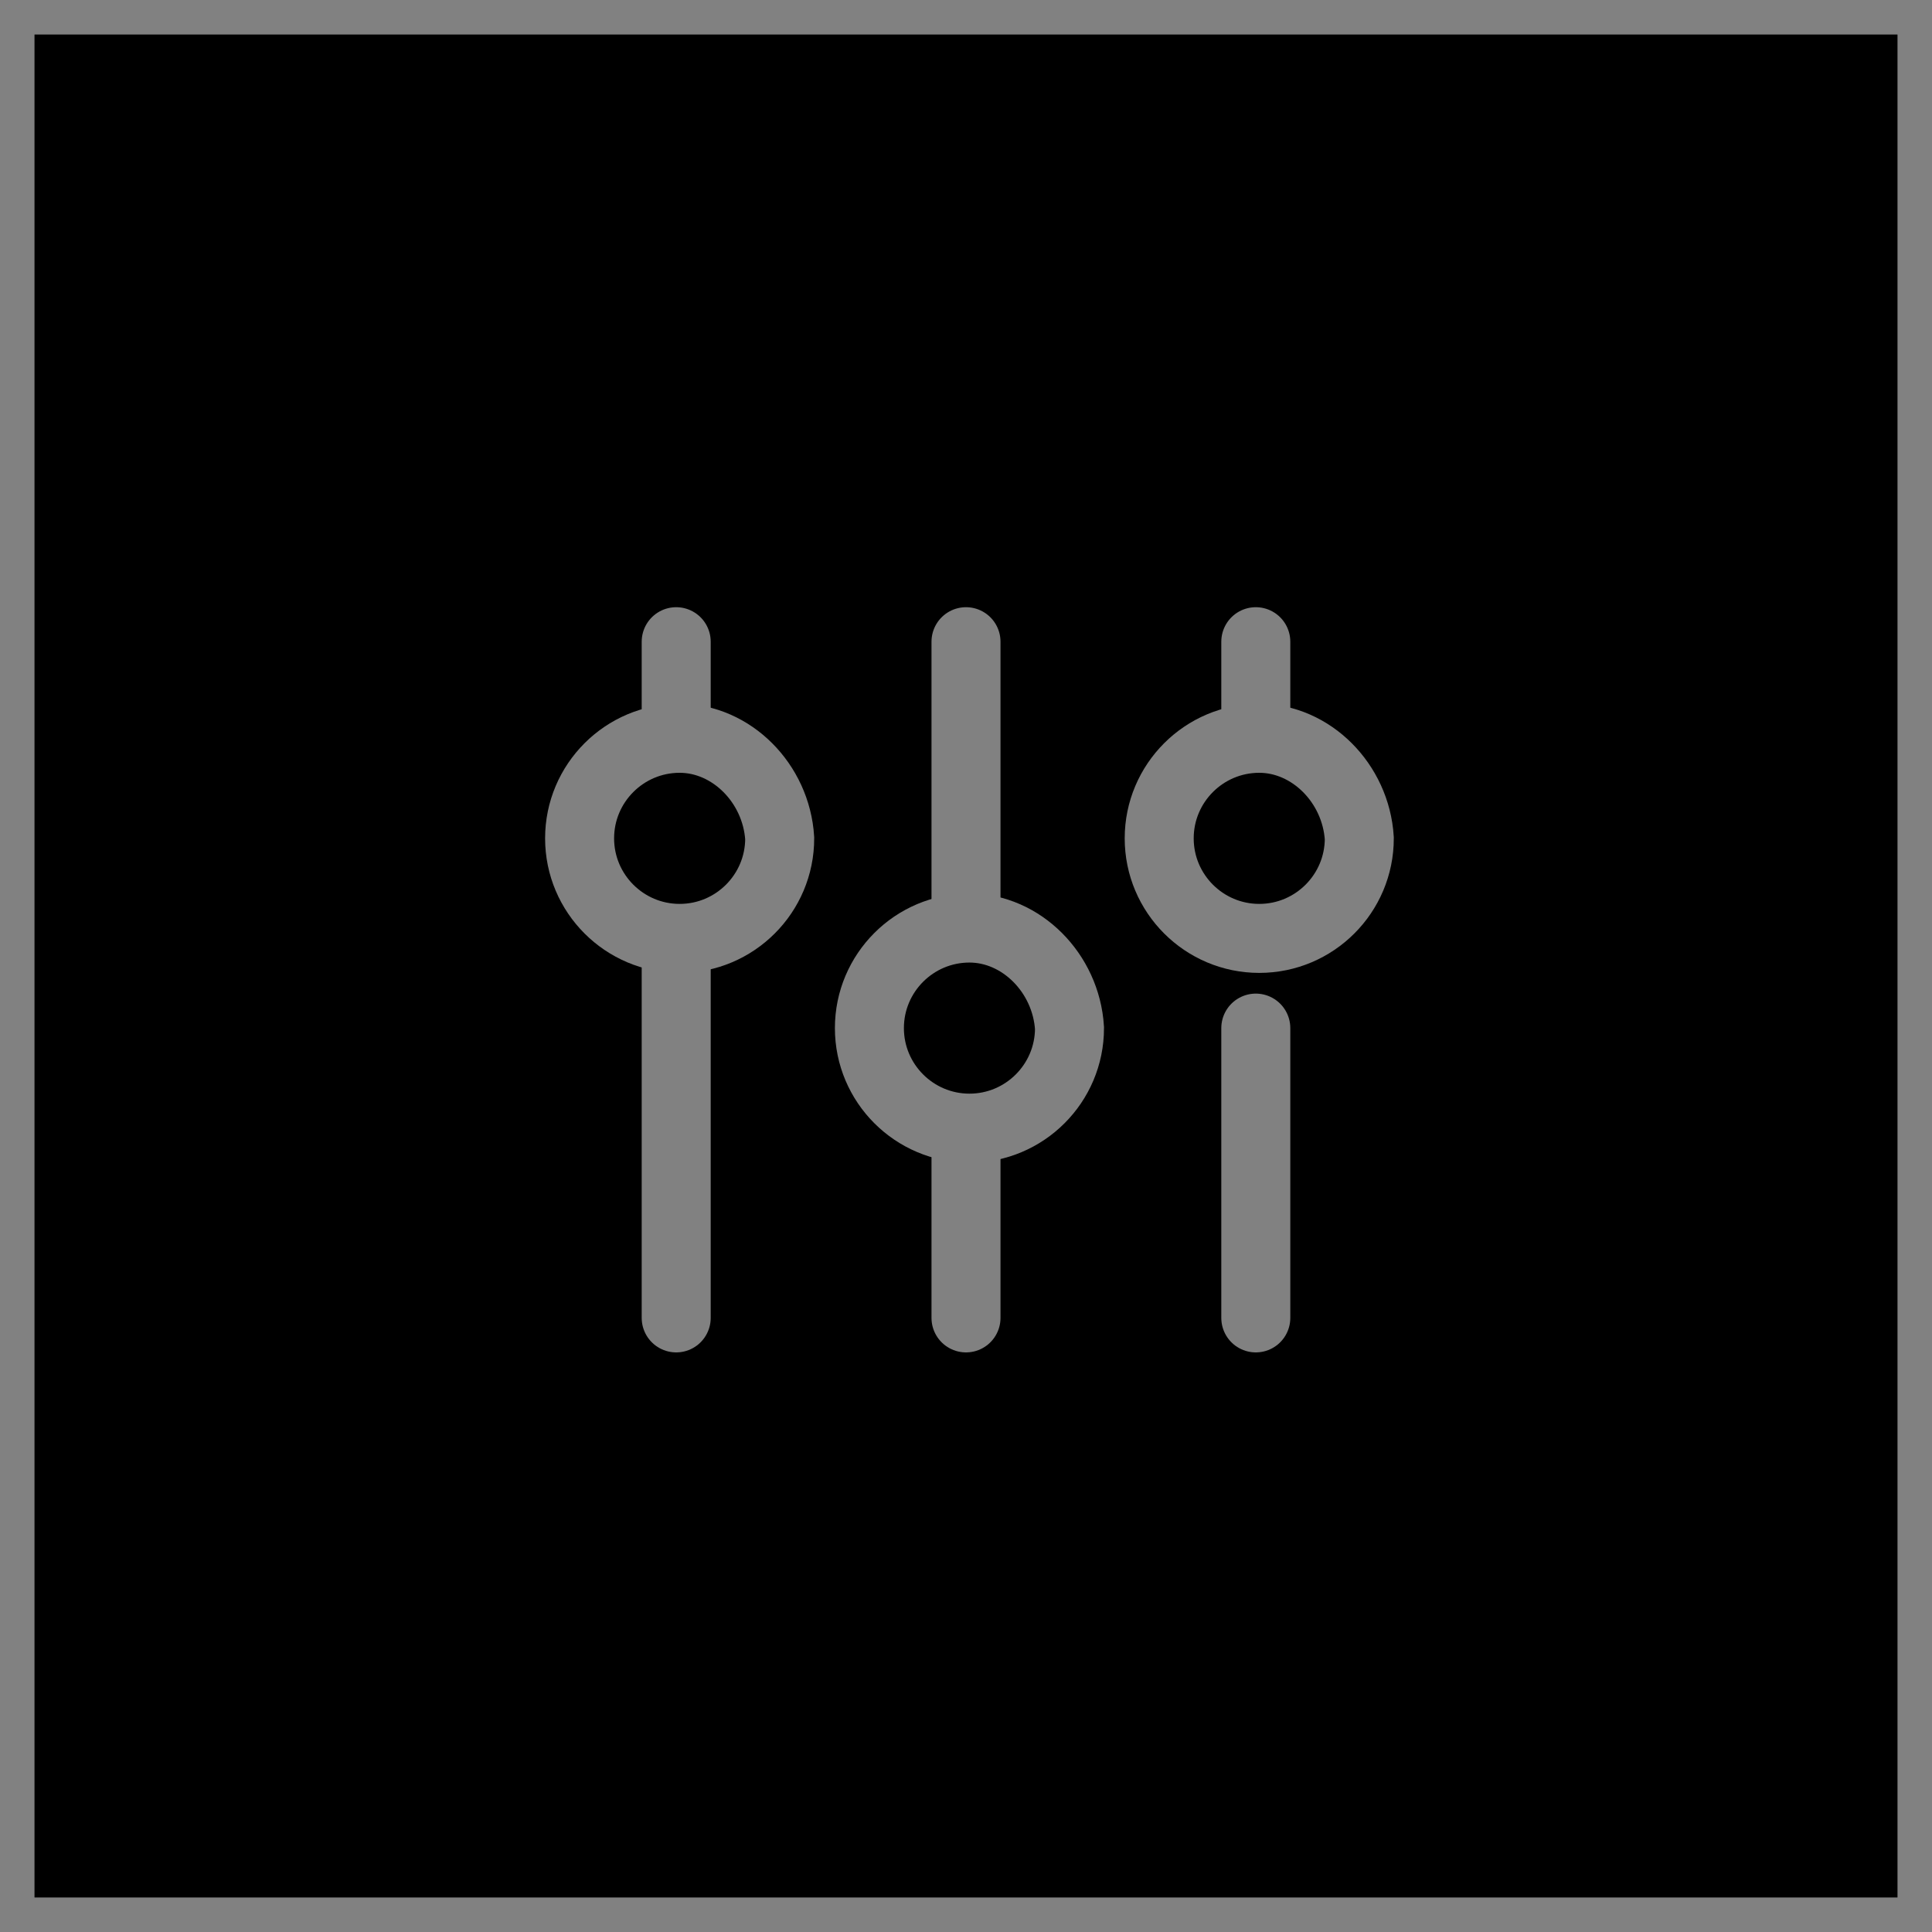 <?xml version="1.0" encoding="utf-8"?>
<!-- Generator: Adobe Illustrator 20.0.0, SVG Export Plug-In . SVG Version: 6.00 Build 0)  -->
<svg version="1.1" id="Ebene_1" xmlns="http://www.w3.org/2000/svg" xmlns:xlink="http://www.w3.org/1999/xlink" x="0px" y="0px"
	 viewBox="0 0 56 56" style="enable-background:new 0 0 56 56;" xml:space="preserve">
<style type="text/css">
	.st0{opacity:0.4;}
	.st1{fill:#1B1B1B;}
	.st2{fill:none;stroke:#1B1B1B;stroke-linejoin:round;stroke-miterlimit:10;}
	.st3{fill:#818181;}
	.st4{fill:none;stroke:#818181;stroke-width:2;stroke-linecap:round;stroke-linejoin:round;stroke-miterlimit:10;}
	.st5{stroke:#818181;stroke-width:2;stroke-miterlimit:10;}
</style>
<g>
	<g class="st0">
		<g>
			<path class="st1" d="M55,1v54H1V1H55 M56,0H0v56h56V0L56,0z"/>
		</g>
		<g>
			<path class="st1" d="M49.4,6.6v42.8H6.6V6.6H49.4 M50.4,5.6H5.6v44.8h44.8L50.4,5.6L50.4,5.6z"/>
		</g>
		<g>
			<path class="st1" d="M28,6.6c11.8,0,21.4,9.6,21.4,21.4S39.8,49.4,28,49.4S6.6,39.8,6.6,28S16.2,6.6,28,6.6 M28,5.6
				C15.6,5.6,5.6,15.6,5.6,28s10,22.4,22.4,22.4s22.4-10,22.4-22.4S40.4,5.6,28,5.6L28,5.6z"/>
		</g>
		<g>
			<path class="st1" d="M43,13v30H13V13H43 M44,12H12v32h32V12L44,12z"/>
		</g>
		<line class="st2" x1="0" y1="0" x2="56" y2="56"/>
		<line class="st2" x1="56" y1="0" x2="0" y2="56"/>
	</g>
</g>
<g id="Ebene_2">
	<g>
		<rect x="0.5" y="0.5" width="55" height="55"/>
		<path class="st3" d="M55,1v54H1V1H55 M56,0H0v56h56V0L56,0z"/>
	</g>
	<g>
		<path d="M31,25.9c-0.2,0.7-0.8,1.1-1.5,1.1c-0.9,0-1.6-0.7-1.6-1.6c0-0.7,0.5-1.3,1.1-1.5c-0.3-0.1-0.7-0.2-1.1-0.2
			c-1.8,0-3.2,1.4-3.2,3.2c0,1.8,1.4,3.2,3.2,3.2s3.2-1.4,3.2-3.2C31.2,26.6,31.1,26.3,31,25.9z"/>
	</g>
	<line class="st4" x1="36.4" y1="24.2" x2="36.4" y2="18.6"/>
	<line class="st4" x1="36.4" y1="38.2" x2="36.4" y2="29.8"/>
	<line class="st4" x1="28" y1="26.9" x2="28" y2="18.6"/>
	<line class="st4" x1="28" y1="38.2" x2="28" y2="32.5"/>
	<line class="st4" x1="19.6" y1="21.4" x2="19.6" y2="18.6"/>
	<line class="st4" x1="19.6" y1="38.2" x2="19.6" y2="27"/>
	<g>
		<path class="st5" d="M36.5,21.4c-1.6,0-2.9,1.3-2.9,2.9c0,1.6,1.3,2.9,2.9,2.9s2.9-1.3,2.9-2.9C39.3,22.7,38,21.4,36.5,21.4z"/>
	</g>
	<g>
		<path class="st5" d="M28.1,26.9c-1.6,0-2.9,1.3-2.9,2.9c0,1.6,1.3,2.9,2.9,2.9s2.9-1.3,2.9-2.9C30.9,28.2,29.6,26.9,28.1,26.9z"/>
	</g>
	<g>
		<path class="st5" d="M19.7,21.4c-1.6,0-2.9,1.3-2.9,2.9c0,1.6,1.3,2.9,2.9,2.9s2.9-1.3,2.9-2.9C22.5,22.7,21.2,21.4,19.7,21.4z"/>
	</g>
</g>
</svg>
